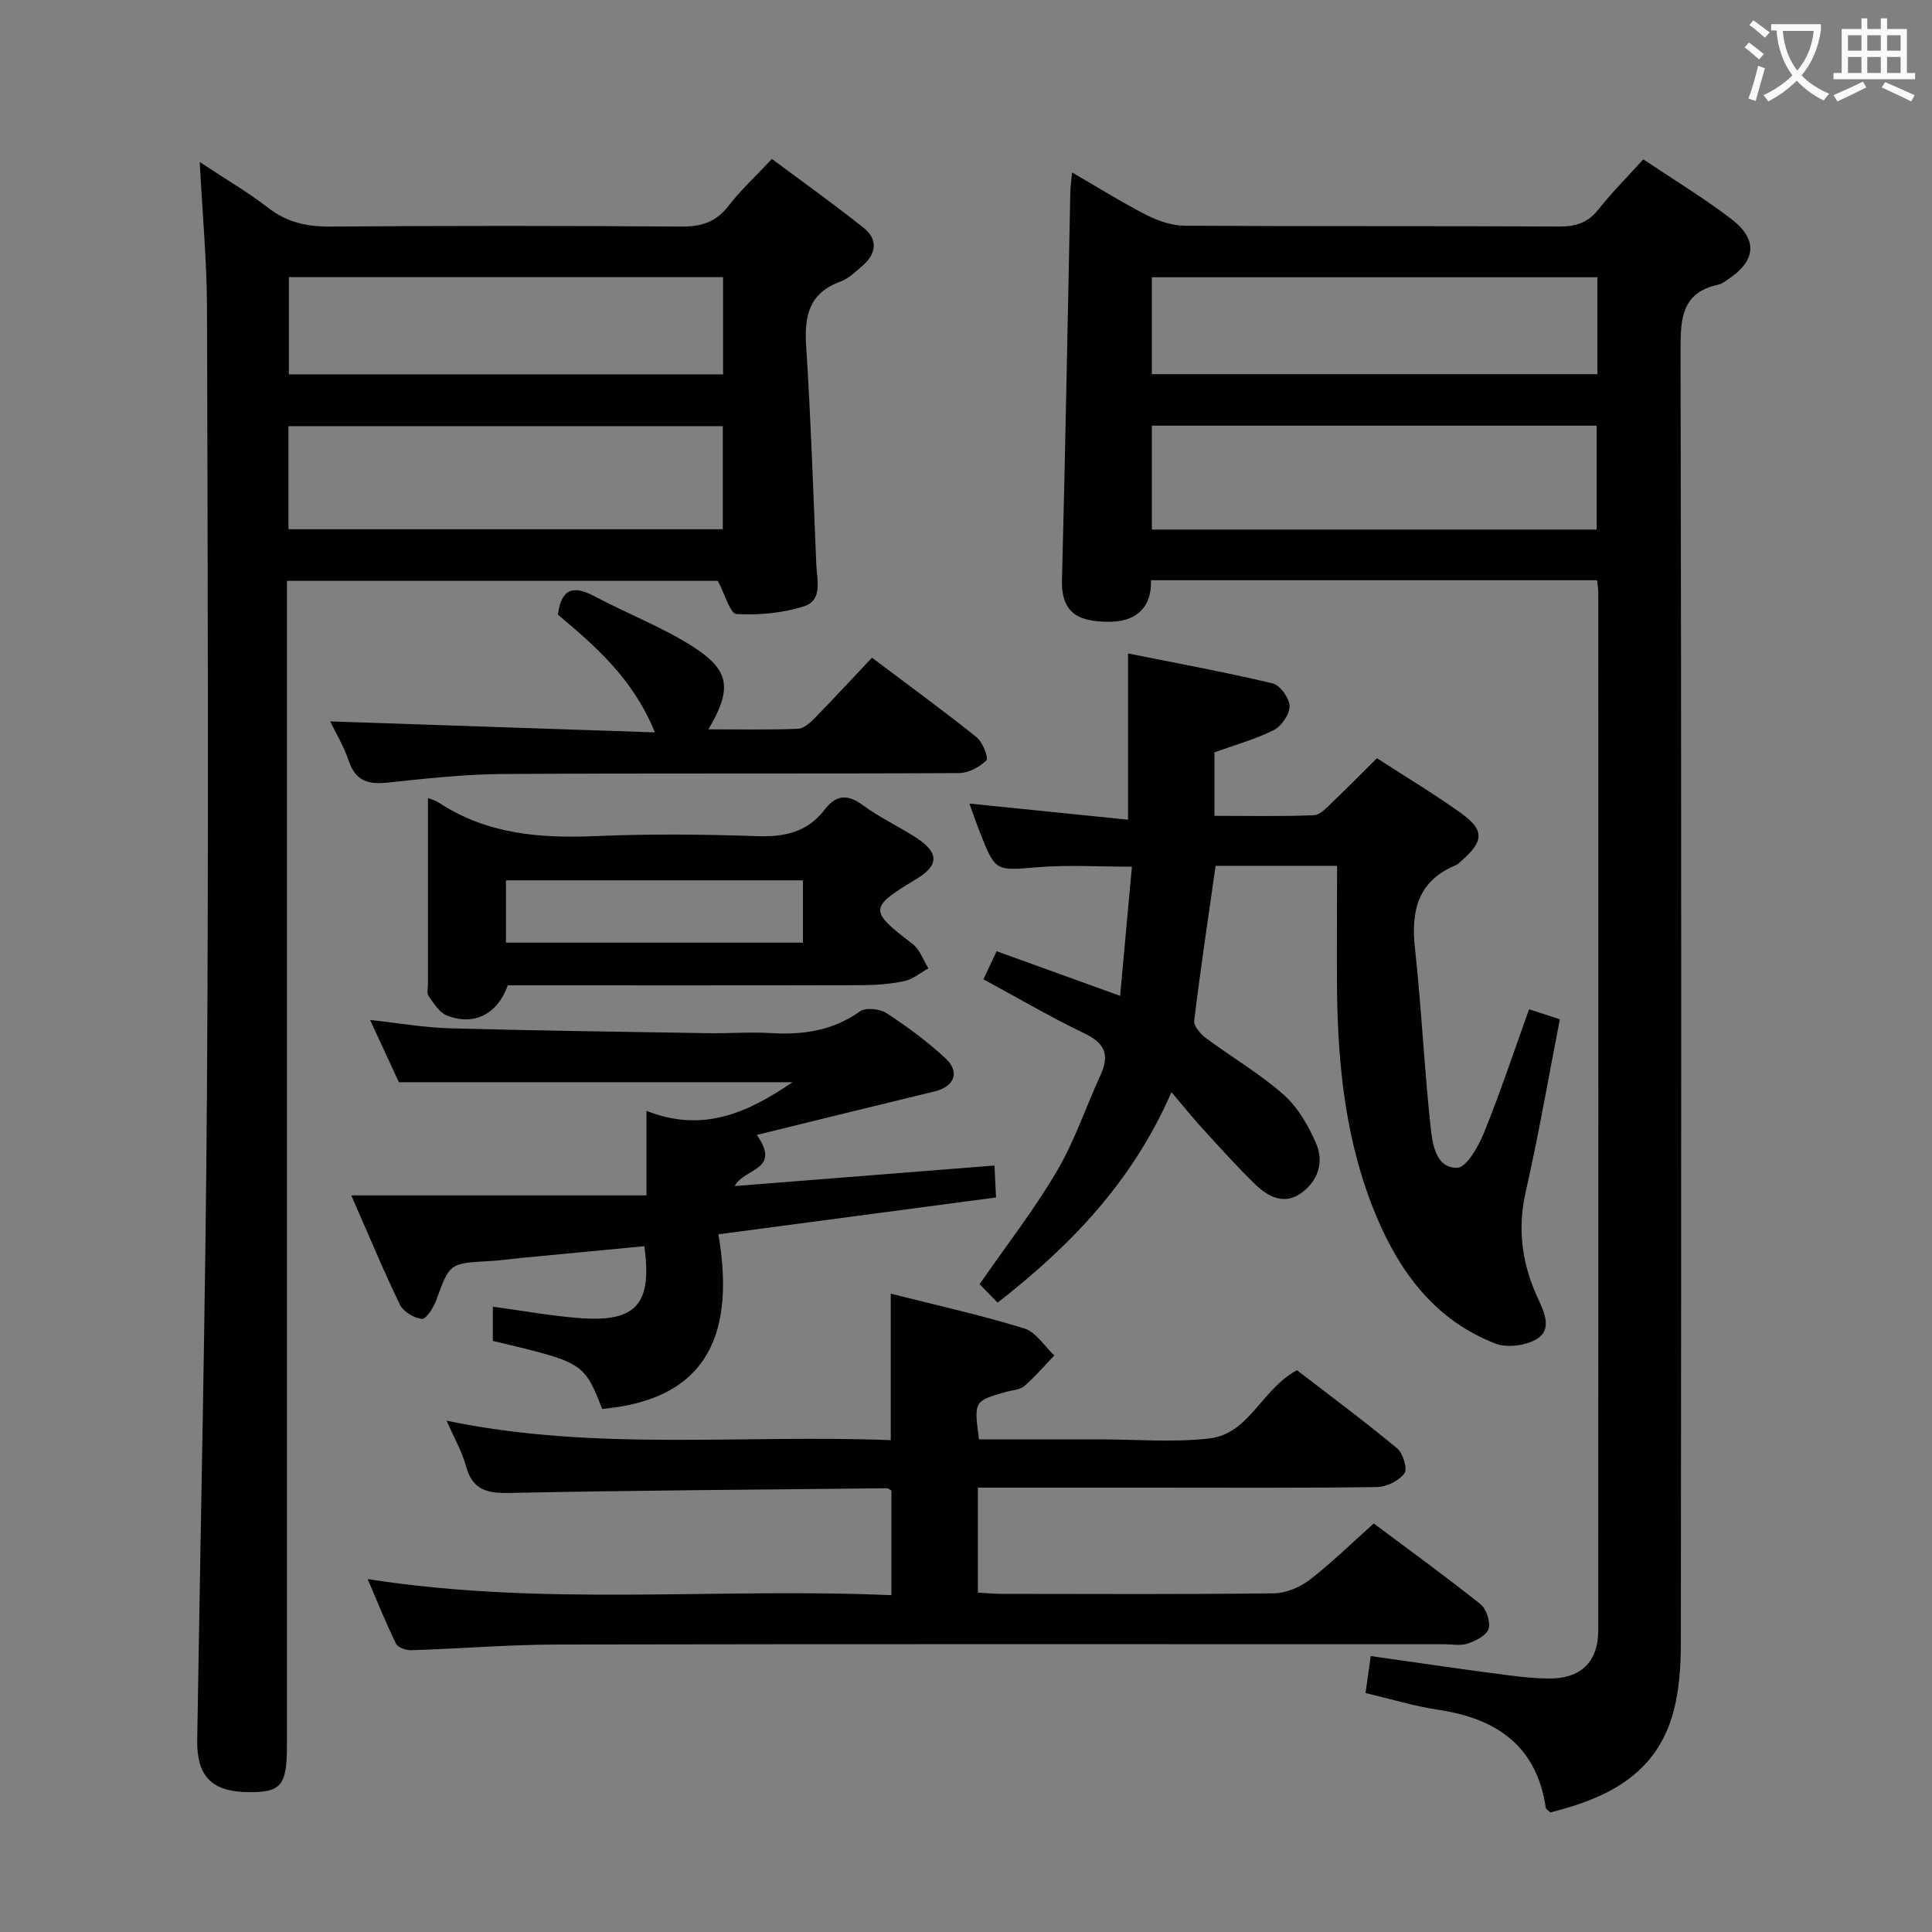 <svg enable-background="new 0 0 400 400" viewBox="0 0 400 400" xmlns="http://www.w3.org/2000/svg"><rect x="0" y="0" width="400" height="400" fill="#808080" stroke="none"/><g fill="#010000"><path d="m330.64 120.13c-30.94 0-61.41 0-92.34 0 .19 5.86-3.31 8.59-8.56 8.6-5.87.01-10.07-1.32-9.87-8.68.71-26.77 1.16-53.55 1.73-80.33.02-1.11.2-2.22.36-4.02 5.42 3.14 10.31 6.21 15.43 8.83 2.4 1.22 5.25 2.18 7.9 2.2 25.83.16 51.66.03 77.49.17 3.45.02 5.96-.77 8.15-3.53 2.78-3.5 5.95-6.69 9.3-10.38 6.18 4.15 12.42 7.92 18.18 12.32 5.68 4.35 5.17 8.76-.86 12.68-.56.36-1.13.81-1.75.94-7.52 1.59-7.87 6.83-7.86 13.32.19 89.32.15 178.65.06 267.97 0 4.77-.32 9.71-1.56 14.28-3.52 12.93-13.81 17.86-25.47 20.74-.49-.49-.89-.69-.93-.94-1.89-12.88-10.22-18.52-22.32-20.32-4.88-.72-9.66-2.2-15-3.46.34-2.42.68-4.79 1.08-7.65 8.54 1.21 16.69 2.42 24.86 3.5 3.95.52 7.92 1.1 11.88 1.15 6.77.08 10.36-3.41 10.36-10.03.04-71.66.02-143.32.01-214.98 0-.64-.14-1.27-.27-2.38zm-92.16-32v21.51h92.08c0-7.33 0-14.36 0-21.51-30.81 0-61.24 0-92.08 0zm92.25-30.73c-31.08 0-61.76 0-92.26 0v20.07h92.26c0-6.79 0-13.24 0-20.07z"/><path d="m41.35 33.55c5.13 3.39 9.88 6.16 14.19 9.49 3.93 3.04 8.07 3.91 12.95 3.87 24.16-.19 48.32-.18 72.47 0 4.17.03 7.24-.87 9.85-4.26 2.52-3.28 5.62-6.12 9.01-9.74 6.33 4.72 12.77 9.31 18.95 14.23 3.13 2.49 2.65 5.48-.32 7.99-1.39 1.18-2.8 2.57-4.45 3.17-6.44 2.34-7.5 7.03-7.1 13.23.97 15.08 1.47 30.2 2.1 45.3.13 3.22 1.43 7.48-2.65 8.74-4.4 1.37-9.27 1.82-13.88 1.56-1.28-.07-2.35-4.04-3.86-6.87-28.87 0-58.76 0-89.2 0v6.63 234.41c0 8.42-1.17 9.83-8.12 9.74-7.44-.09-10.57-3.3-10.46-10.76.7-44.77 1.72-89.54 2.02-134.31.35-53.98.16-107.96.01-161.94-.02-9.9-.96-19.83-1.51-30.48zm18.37 54.68v21.34h89.93c0-7.28 0-14.2 0-21.34-30.03 0-59.78 0-89.93 0zm89.98-30.85c-30.19 0-60.05 0-89.89 0v20.12h89.89c0-6.77 0-13.23 0-20.12z"/><path d="m276.83 179.26c-8.84 0-16.95 0-25.15 0-1.54 10.78-3.14 21.4-4.43 32.06-.13 1.11 1.31 2.78 2.45 3.62 5.32 3.96 11.13 7.34 16.07 11.71 2.96 2.62 5.16 6.47 6.75 10.17 1.63 3.79.35 7.7-3.1 10.18-3.49 2.52-6.82.82-9.45-1.71-3.83-3.69-7.38-7.67-10.97-11.6-2.02-2.21-3.9-4.56-6.46-7.57-8.12 18.6-20.83 31.73-35.99 43.58-1.43-1.46-2.76-2.81-3.74-3.82 5.6-8.08 11.32-15.43 16-23.4 3.68-6.25 6.01-13.28 9.05-19.91 1.87-4.08.98-6.56-3.28-8.59-7.02-3.35-13.74-7.32-20.97-11.23.91-1.93 1.72-3.66 2.73-5.81 8.35 3.02 16.56 5.98 25.57 9.24.82-9.03 1.61-17.67 2.44-26.74-6.87 0-13.15-.4-19.36.1-8.88.72-8.87 1-12.06-7.1-.78-1.97-1.47-3.98-2.23-6.07 11.12 1.13 21.87 2.22 32.85 3.34 0-11.96 0-22.68 0-34.42 10.02 2.01 20.04 3.85 29.93 6.2 1.54.37 3.47 3.03 3.51 4.67.05 1.67-1.63 4.16-3.22 4.97-3.81 1.92-8.01 3.07-12.33 4.63v13.15c7.05 0 13.83.15 20.6-.13 1.33-.05 2.7-1.64 3.85-2.73 3.01-2.85 5.91-5.82 9.19-9.07 5.78 3.75 11.76 7.33 17.41 11.37 4.88 3.5 4.74 5.83.14 9.82-.38.33-.72.75-1.17.93-7.87 3.26-9.37 9.39-8.51 17.2 1.35 12.37 1.92 24.83 3.26 37.2.37 3.41 1.09 8.37 5.48 8.28 1.94-.04 4.41-4.42 5.56-7.27 3.36-8.29 6.18-16.79 9.33-25.55 2.2.72 4.18 1.36 6.37 2.07-2.36 12.11-4.41 24.02-7.08 35.78-1.79 7.89-.69 15.15 2.66 22.27 1.33 2.83 2.73 6.24-.28 8.1-2.26 1.4-6.15 1.94-8.6 1-12.45-4.77-19.84-14.73-24.77-26.57-6.17-14.8-7.87-30.48-8.06-46.37-.08-8.48.01-16.95.01-25.98z"/><path d="m76.12 326.93c36.59 5.74 72.39 1.74 108.44 3.34 0-7.59 0-14.64 0-21.67-.35-.19-.63-.47-.91-.47-26.13.27-52.27.44-78.39.97-4.61.09-7.47-.76-8.77-5.52-.82-3-2.43-5.79-4.02-9.44 30.79 6.42 61.33 2.8 91.95 4.03 0-10.19 0-19.9 0-30.33 9.21 2.33 18.53 4.4 27.63 7.19 2.42.74 4.18 3.67 6.24 5.6-2.05 2.14-3.99 4.41-6.22 6.34-.92.79-2.48.84-3.75 1.2-6.69 1.89-6.69 1.89-5.63 9.83h17.75 7c7.66 0 15.41.69 22.97-.19 8.27-.95 10.78-10.22 18.12-14.12 6.68 5.15 13.86 10.48 20.74 16.18 1.22 1.01 2.18 4.28 1.5 5.18-1.17 1.54-3.7 2.8-5.69 2.83-15.82.22-31.65.12-47.48.12-11.62 0-23.24 0-35.14 0v21.73c1.62.09 3.21.26 4.81.26 18.83.02 37.65.12 56.48-.11 2.5-.03 5.38-1.24 7.4-2.79 4.58-3.54 8.74-7.63 13.27-11.67 7.54 5.64 14.95 11 22.08 16.7 1.23.99 2.13 3.66 1.7 5.1-.41 1.36-2.66 2.49-4.32 3.06-1.49.51-3.3.14-4.96.14-61.14 0-122.29-.06-183.43.06-10.13.02-20.25.86-30.38 1.18-1.05.03-2.72-.55-3.11-1.34-2.05-4.16-3.76-8.47-5.88-13.39z"/><path d="m156.69 234.97c5.16 7.4-2.59 6.79-4.58 10.59 18.14-1.43 35.75-2.82 53.78-4.25.1 2.03.21 4.09.33 6.61-19.06 2.53-37.76 5.01-57.48 7.63 3.32 19.53-1.37 34.13-24.06 36.15-3.81-9.61-3.81-9.61-22.64-14.08 0-2.21 0-4.47 0-7.08 6.32.84 12.31 1.96 18.34 2.38 11.39.79 14.68-3 13.02-14.91-8.51.81-17.05 1.62-25.59 2.44-2.15.21-4.29.53-6.44.64-8.34.46-8.26.46-11.05 8.1-.56 1.53-2.08 3.95-2.97 3.87-1.64-.15-3.85-1.5-4.56-2.96-3.39-6.99-6.36-14.18-10.06-22.61h61.12c0-6.17 0-11.25 0-17.5 11.83 4.7 21.17.22 30.24-5.93-26.89 0-53.64 0-81.51 0-1.54-3.33-3.6-7.78-5.96-12.89 5.95.65 11.26 1.59 16.58 1.73 17.79.49 35.6.72 53.4 1.01 4.33.07 8.68-.28 12.99-.02 6.66.4 12.8-.48 18.44-4.48 1.2-.85 4.11-.57 5.49.33 4.3 2.81 8.48 5.89 12.24 9.38 3.05 2.84 1.84 5.84-2.21 6.83-12.06 2.92-24.08 5.89-36.86 9.02z"/><path d="m105.14 204c-2.17 6.05-7.1 8.48-12.69 6.21-1.54-.63-2.66-2.52-3.72-4-.4-.56-.13-1.62-.13-2.45 0-12.75 0-25.49 0-38.54.71.29 1.51.47 2.16.9 9.92 6.57 20.94 7.48 32.47 6.99 11.15-.48 22.34-.38 33.49.01 5.71.2 10.45-.83 14.01-5.49 2.36-3.09 4.75-3.28 7.97-.89 3.45 2.56 7.45 4.38 11.06 6.75 4.73 3.11 4.63 5.7-.1 8.54-9.78 5.88-9.76 6.5-.76 13.37 1.52 1.16 2.24 3.36 3.32 5.08-1.65.91-3.2 2.26-4.96 2.64-2.9.62-5.93.84-8.9.85-24.34.06-48.67.03-73.22.03zm-.38-8.84h61.48c0-4.53 0-8.61 0-12.89-20.61 0-40.87 0-61.48 0z"/><path d="m180.53 136.17c7.69 5.79 14.8 10.97 21.66 16.46 1.26 1.01 2.52 4.31 2.04 4.79-1.42 1.39-3.71 2.63-5.67 2.64-31.49.16-62.99-.01-94.48.19-7.95.05-15.91.94-23.83 1.78-3.95.42-6.61-.3-8.02-4.43-1.06-3.12-2.79-6.01-3.86-8.24 21.97.74 44.13 1.49 67.22 2.27-4.56-11.21-12.38-17.88-20.08-24.38.69-5.37 3.16-6.14 7.51-3.83 6.73 3.58 13.95 6.34 20.36 10.41 7.77 4.93 8.24 8.79 3.29 17.17 6.41 0 12.47.13 18.52-.11 1.22-.05 2.57-1.27 3.54-2.27 3.94-4.03 7.76-8.17 11.8-12.45z"/></g><path d="m362.1 8.8c1.1.8 2.1 1.6 3.1 2.4l-1 1.1c-1.3-1.1-2.3-2-3-2.5zm1.9 4.8c.5.2.9.4 1.4.5-.6 2.3-1.3 4.5-1.9 6.8l-1.5-.5c.8-2.1 1.4-4.3 2-6.8zm-1-9.4c1.3.9 2.4 1.8 3.4 2.5l-1 1.1c-1.4-1.2-2.4-2.1-3.2-2.6zm3.7 2.2v-1.4h10.3v1.2c-.5 3.6-1.8 6.8-4 9.4 1.5 1.6 3.4 2.8 5.7 3.8-.3.4-.7.8-1.1 1.4-2.3-1.1-4.1-2.5-5.6-4.1-1.6 1.6-3.6 3.1-5.9 4.3-.3-.5-.7-.9-1-1.3 2.4-1.1 4.4-2.5 6-4.1-1.9-2.5-3-5.6-3.3-9.3h-1.1zm8.8 0h-6.4c.3 3.3 1.3 6 3 8.2 2-2.3 3.1-5.1 3.4-8.2z" fill="#fbfafa"/><path d="m385.3 3.8h1.3v2.2h2.8v-2.2h1.3v2.2h4.1v9.1h1.7v1.3h-16.9v-1.3h1.7v-9.1h4.1v-2.2zm.4 13.1.7 1.2c-1.8.9-3.8 1.9-6 2.9-.2-.4-.5-.8-.8-1.3 2.3-1 4.3-1.9 6.1-2.8zm-3.1-6.4h2.8v-3.2h-2.8zm0 4.6h2.8v-3.3h-2.8zm4-4.6h2.8v-3.2h-2.8zm0 4.6h2.8v-3.3h-2.8zm3.7 1.9c2.1.9 4.1 1.8 6.1 2.7l-.7 1.3c-2.2-1.1-4.2-2-6.1-2.9zm3.2-9.7h-2.8v3.2h2.8zm-2.8 7.8h2.8v-3.3h-2.8z" fill="#fbfafa"/></svg>